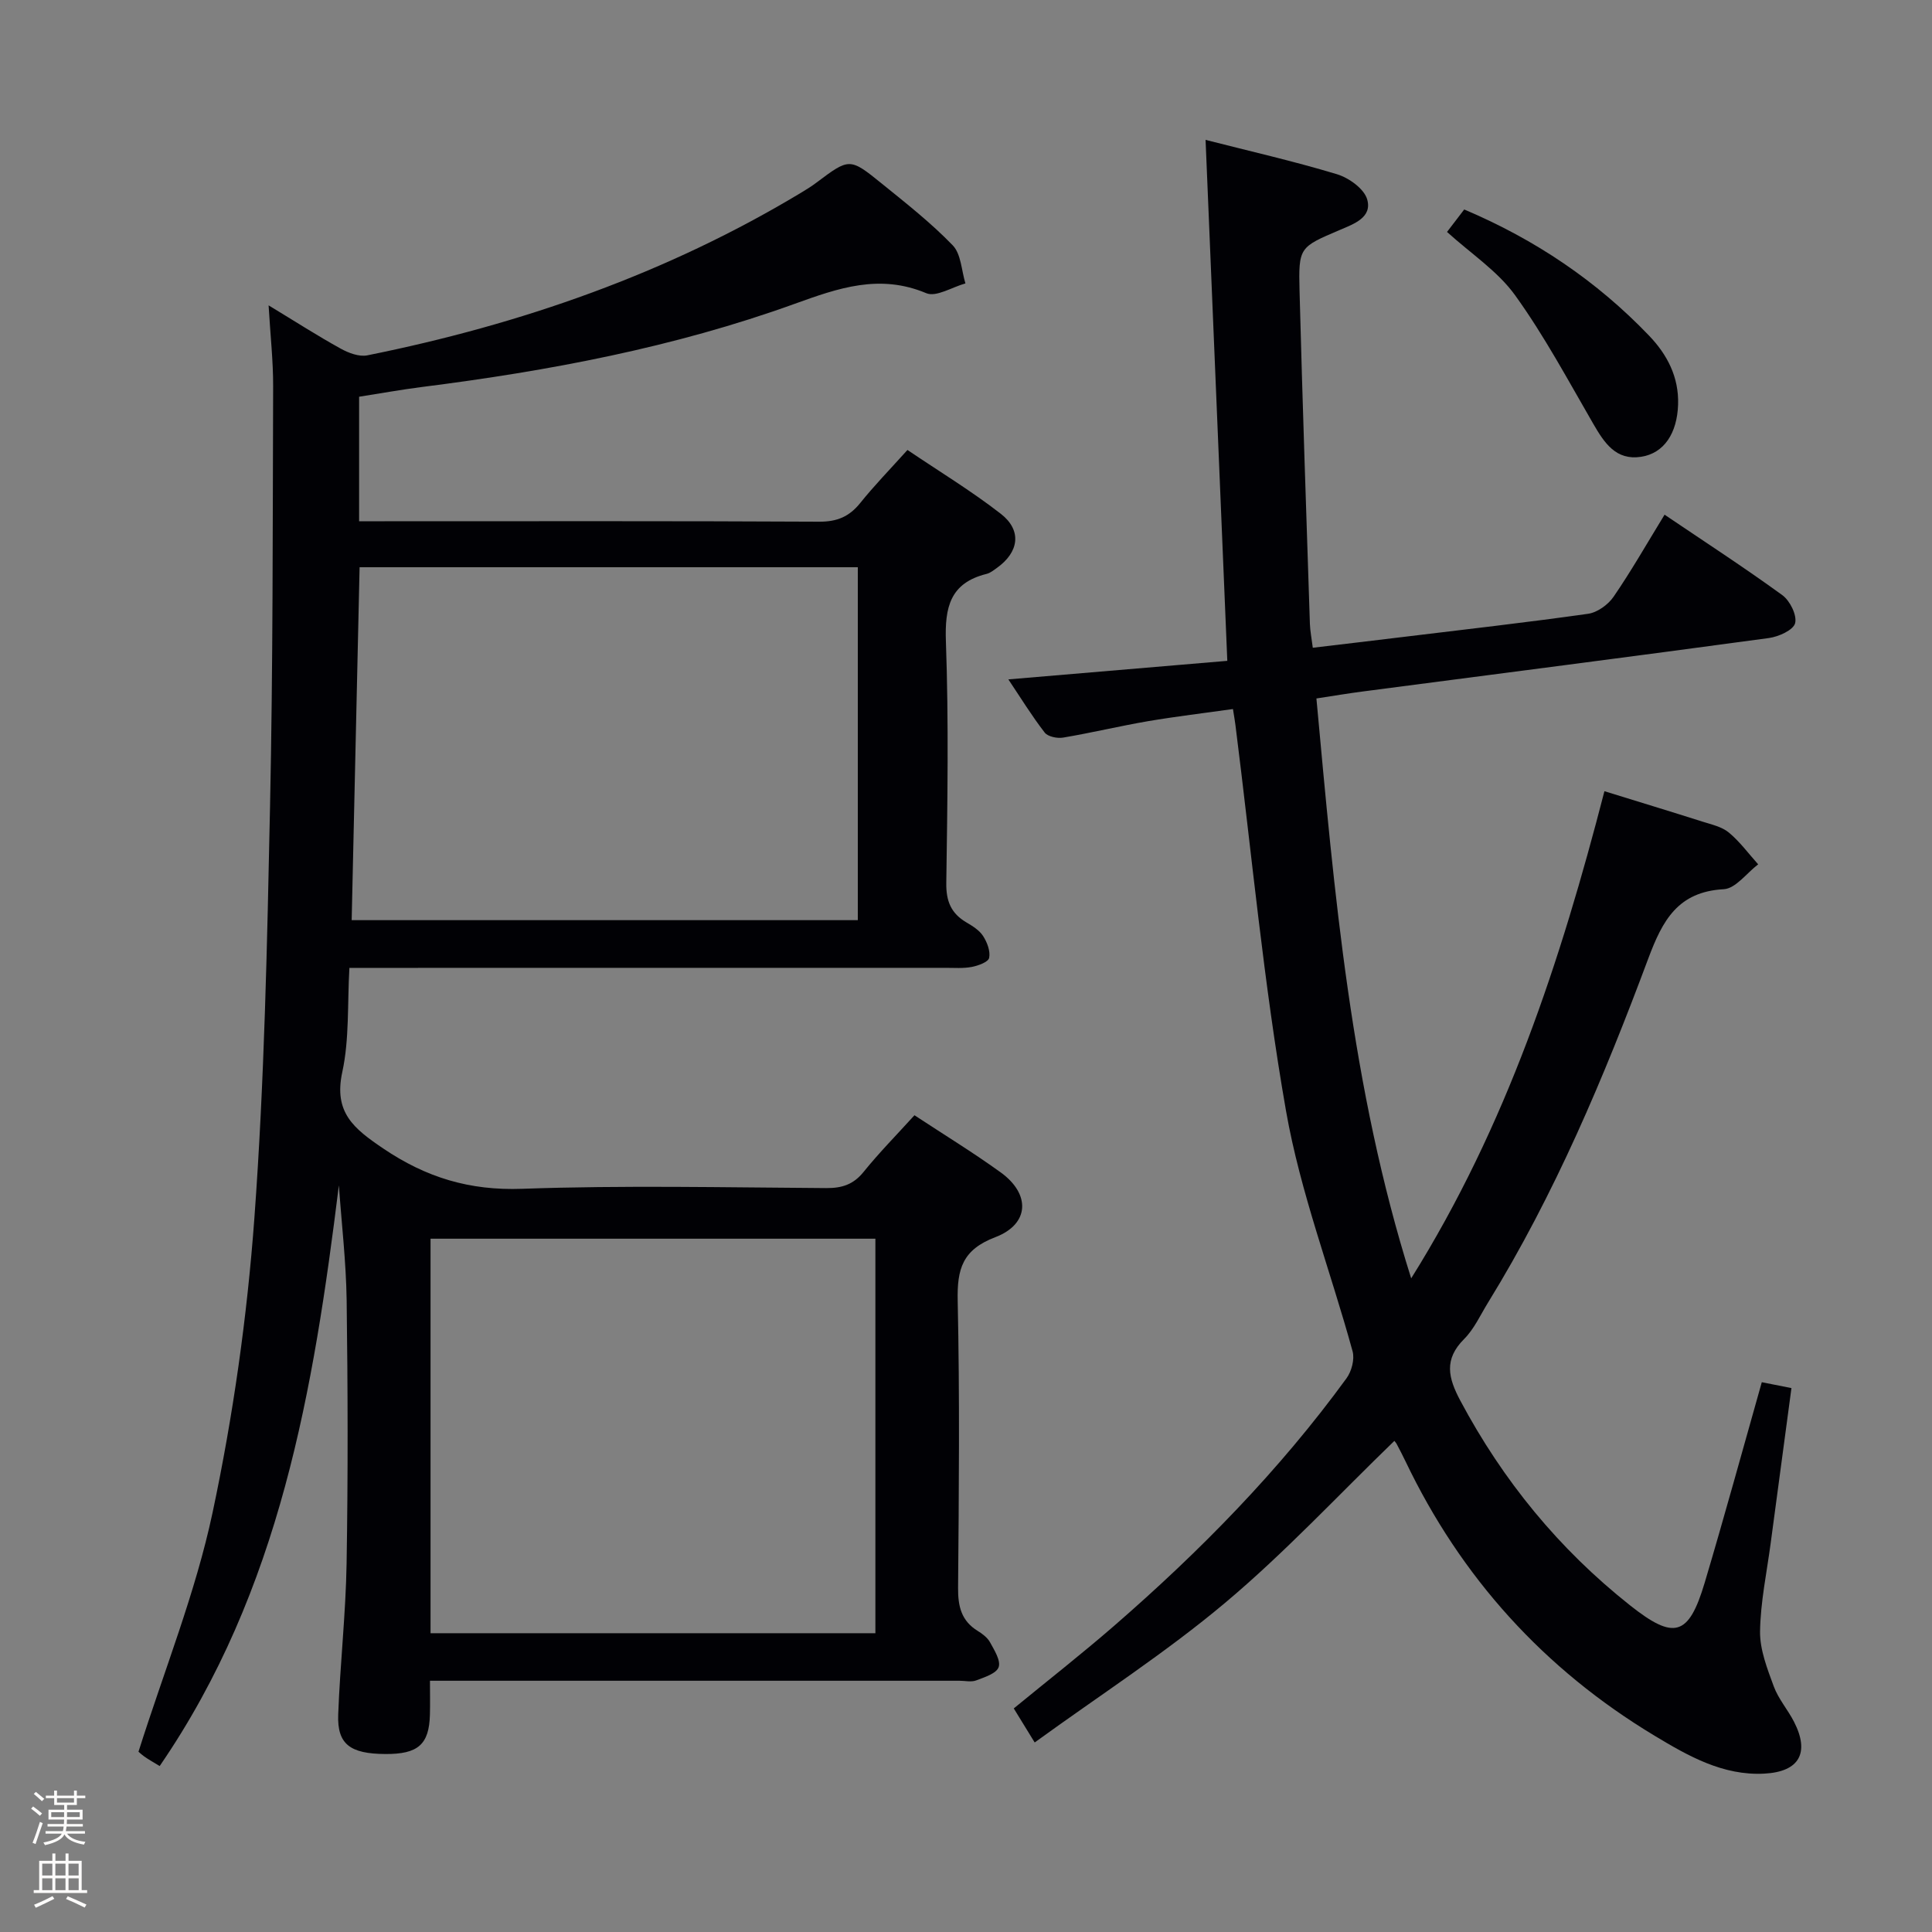 <svg enable-background="new 0 0 400 400" viewBox="0 0 400 400" xmlns="http://www.w3.org/2000/svg"><rect x="0" y="0" width="400" height="400" fill="#808080" stroke="none"/><path d="m6.44 374.46.42-.45c.65.47 1.27.95 1.85 1.44l-.45.49c-.65-.56-1.25-1.06-1.82-1.48m.93 7.33-.63-.26c.55-1.36 1.05-2.8 1.52-4.33.19.1.38.19.59.27-.46 1.29-.95 2.73-1.48 4.32m-.38-10.38.44-.42c.43.34 1.01.82 1.74 1.44l-.49.49c-.53-.51-1.09-1.01-1.69-1.51m2.5.35h1.72v-1.04h.59v1.04h3.52v-1.04h.59v1.04h1.75v.53h-1.75v1.42h-2.03v.97h3.22v2.03h-3.24c0 .35-.01.66-.03.93h3.32v.53h-3.37c-.03.27-.08.58-.15.94h3.96v.53h-3.71c.67.92 1.93 1.48 3.79 1.68-.13.24-.23.44-.29.59-2.13-.38-3.48-1.08-4.04-2.12-.43.97-1.77 1.72-4.03 2.23-.09-.19-.2-.37-.33-.55 2.1-.42 3.37-1.03 3.81-1.83h-3.36v-.53h3.58c.08-.29.13-.61.16-.94h-3.33v-.53h3.39c.02-.27.04-.58.04-.93h-3.23v-2.03h3.25v-.97h-2.07v-1.42h-1.73zm1.12 3.44v1h2.65c.01-.3.02-.44.01-.4v-.25-.35zm1.19-2h3.52v-.91h-3.52zm4.71 2h-2.63v.59c0 .15-.01.28-.01.4h2.64z" fill="#fcfbfa"/><path d="m13.56 383.74h.63v1.52h2.72v6.07h1.13v.6h-11.06v-.6h1.13v-6.07h2.73v-1.52h.63v1.52h2.1v-1.52zm-2.69 8.83.38.56c-1.24.63-2.53 1.25-3.85 1.85-.1-.21-.21-.42-.34-.63 1.36-.55 2.63-1.15 3.81-1.78m-2.13-4.27h2.1v-2.45h-2.1zm0 3.04h2.1v-2.46h-2.1zm2.72-3.04h2.1v-2.45h-2.1zm0 3.04h2.1v-2.46h-2.1zm6.07 3.6c-1.41-.71-2.7-1.3-3.86-1.78l.35-.56c1.45.62 2.75 1.19 3.88 1.72zm-1.25-9.09h-2.1v2.45h2.1zm-2.09 5.49h2.1v-2.46h-2.1z" fill="#fcfbfa"/><g fill="#010105"><path d="m70.16 245.41c-5.24 42.28-12.12 83.83-37.1 120.23-1.32-.81-2.32-1.35-3.22-2-.79-.57-1.49-1.28-1.16-.99 5.37-16.95 11.81-32.91 15.33-49.48 4.26-20.06 7.16-40.57 8.66-61.03 2.08-28.34 2.64-56.82 3.24-85.25.61-28.96.54-57.94.64-86.91.02-5.22-.57-10.45-.94-16.76 5.61 3.4 10.18 6.34 14.93 8.96 1.62.9 3.81 1.73 5.51 1.39 31.83-6.41 62.13-16.96 90.05-33.82 1-.6 1.99-1.23 2.92-1.93 6.83-5.12 6.89-5.21 13.57.21 5.04 4.08 10.18 8.12 14.66 12.76 1.74 1.8 1.81 5.21 2.63 7.89-2.74.75-6.05 2.89-8.11 2.02-9.67-4.06-18.18-1.07-27.26 2.21-24.94 9.01-50.89 13.89-77.14 17.21-4.27.54-8.52 1.32-13.02 2.02v25.78h5.27c29.99 0 59.99-.07 89.98.09 3.72.02 6.24-1.05 8.51-3.88 2.91-3.62 6.16-6.96 9.77-10.97 6.55 4.43 13.22 8.47 19.33 13.22 4.41 3.43 3.77 7.93-.8 11.19-.67.48-1.38 1.06-2.15 1.25-7.54 1.87-8.68 6.88-8.42 14 .59 16.64.32 33.32.08 49.98-.06 3.8 1 6.32 4.19 8.19 1.28.75 2.68 1.63 3.44 2.82.83 1.29 1.53 3.13 1.24 4.51-.18.86-2.25 1.61-3.58 1.87-1.77.34-3.65.19-5.48.19-38.99.01-77.98.01-116.97.01-1.97 0-3.95 0-6.42 0-.43 7.46.01 14.72-1.47 21.55-1.82 8.38 2.35 11.7 8.47 15.84 8.92 6.03 17.89 8.74 28.76 8.35 20.97-.75 41.98-.28 62.98-.15 3.25.02 5.61-.74 7.71-3.34 3.23-4 6.86-7.68 10.54-11.74 6.03 3.97 12.1 7.68 17.85 11.83 6.22 4.49 5.99 10.71-1.12 13.42-6.81 2.59-7.92 6.6-7.78 13.14.43 19.82.25 39.65.08 59.48-.03 3.82.68 6.81 4.06 8.89.98.6 2.02 1.39 2.55 2.35.89 1.63 2.26 3.79 1.79 5.15-.46 1.32-2.92 2.09-4.65 2.75-1.02.39-2.31.07-3.47.07-34.49 0-68.98 0-103.48 0-1.81 0-3.63 0-6.14 0 0 2.52.05 4.78-.01 7.03-.16 6.17-2.46 8.18-9.22 8.14-7.32-.04-9.99-2.03-9.77-8.16.39-10.46 1.57-20.89 1.74-31.34.3-18.16.25-36.33.01-54.48-.12-7.92-1.05-15.84-1.61-23.76zm4.29-127.97c-.56 24.78-1.1 48.94-1.64 73.07h104.79c0-24.5 0-48.69 0-73.07-34.53 0-68.74 0-103.15 0zm14.69 220.7h92.1c0-27.54 0-54.63 0-81.68-30.91 0-61.47 0-92.1 0z"/><path d="m332.18 163.81c7.28 2.25 13.79 4.23 20.27 6.29 1.89.6 4.03 1.06 5.49 2.27 2.28 1.89 4.07 4.36 6.07 6.58-2.37 1.8-4.66 5.01-7.12 5.15-9.53.52-12.69 6.49-15.63 14.35-9.18 24.61-19.36 48.82-33.21 71.29-1.57 2.55-2.85 5.42-4.92 7.49-4.22 4.22-3.31 8.02-.78 12.77 8.83 16.56 20.41 30.71 35.12 42.36 9.11 7.22 12.15 6.45 15.46-4.65 4.07-13.66 7.83-27.42 11.83-41.54 1.98.39 3.83.76 6.14 1.22-1.46 10.85-2.89 21.47-4.3 32.11-.81 6.09-2.11 12.17-2.2 18.27-.05 3.79 1.49 7.71 2.84 11.38.96 2.61 2.92 4.83 4.2 7.34 3.27 6.4 1.12 10.34-6.16 10.72-8.56.46-15.77-3.66-22.74-7.86-22.85-13.76-40.05-32.74-51.56-56.83-.57-1.2-1.19-2.37-1.81-3.55-.15-.29-.4-.53-.48-.65-11.63 11.24-22.7 23.17-35.07 33.55-12.29 10.32-25.88 19.08-39.4 28.89-1.84-3-3.02-4.92-4.33-7.05 7.03-5.77 14.06-11.27 20.8-17.12 17.77-15.43 34.2-32.16 48.09-51.23 1.05-1.44 1.71-3.93 1.26-5.58-4.55-16.61-10.82-32.89-13.78-49.76-4.64-26.45-7.1-53.27-10.48-79.94-.1-.82-.25-1.62-.51-3.28-5.95.84-11.78 1.53-17.57 2.51-5.88 1.01-11.7 2.41-17.58 3.4-1.22.21-3.17-.19-3.83-1.04-2.7-3.5-5.03-7.29-7.52-11.01 15.23-1.29 30.05-2.55 45.33-3.84-1.51-36.17-3-71.78-4.5-107.86 9 2.3 18.19 4.39 27.2 7.11 2.47.75 5.63 3.01 6.26 5.21 1.08 3.76-2.77 5.09-5.69 6.34-8.34 3.56-8.55 3.55-8.31 12.7.6 22.95 1.39 45.9 2.14 68.85.05 1.47.35 2.94.6 4.94 6.3-.75 12.36-1.46 18.42-2.2 12.86-1.56 25.75-3.02 38.57-4.83 1.92-.27 4.16-1.89 5.29-3.54 3.66-5.33 6.87-10.97 10.55-16.98 8.27 5.59 16.47 10.91 24.37 16.65 1.59 1.15 3.08 4.16 2.66 5.81-.36 1.43-3.42 2.81-5.44 3.08-27.97 3.8-55.98 7.39-83.97 11.05-3.09.4-6.17.92-9.7 1.46 3.72 40.32 7.11 80.44 19.62 120.06 19.8-31.64 30.93-65.72 40.01-100.86z"/><path d="m299.59 48.02c1.15-1.5 2.32-3.03 3.56-4.65 14.74 6.24 27.44 14.82 38.26 26.11 3.76 3.92 6.21 8.57 6.02 14.31-.2 5.86-2.86 10.07-7.7 10.79-5.17.78-7.56-2.87-9.84-6.8-5.22-9.01-10.15-18.25-16.22-26.67-3.59-4.98-9.11-8.58-14.08-13.09z"/></g></svg>
